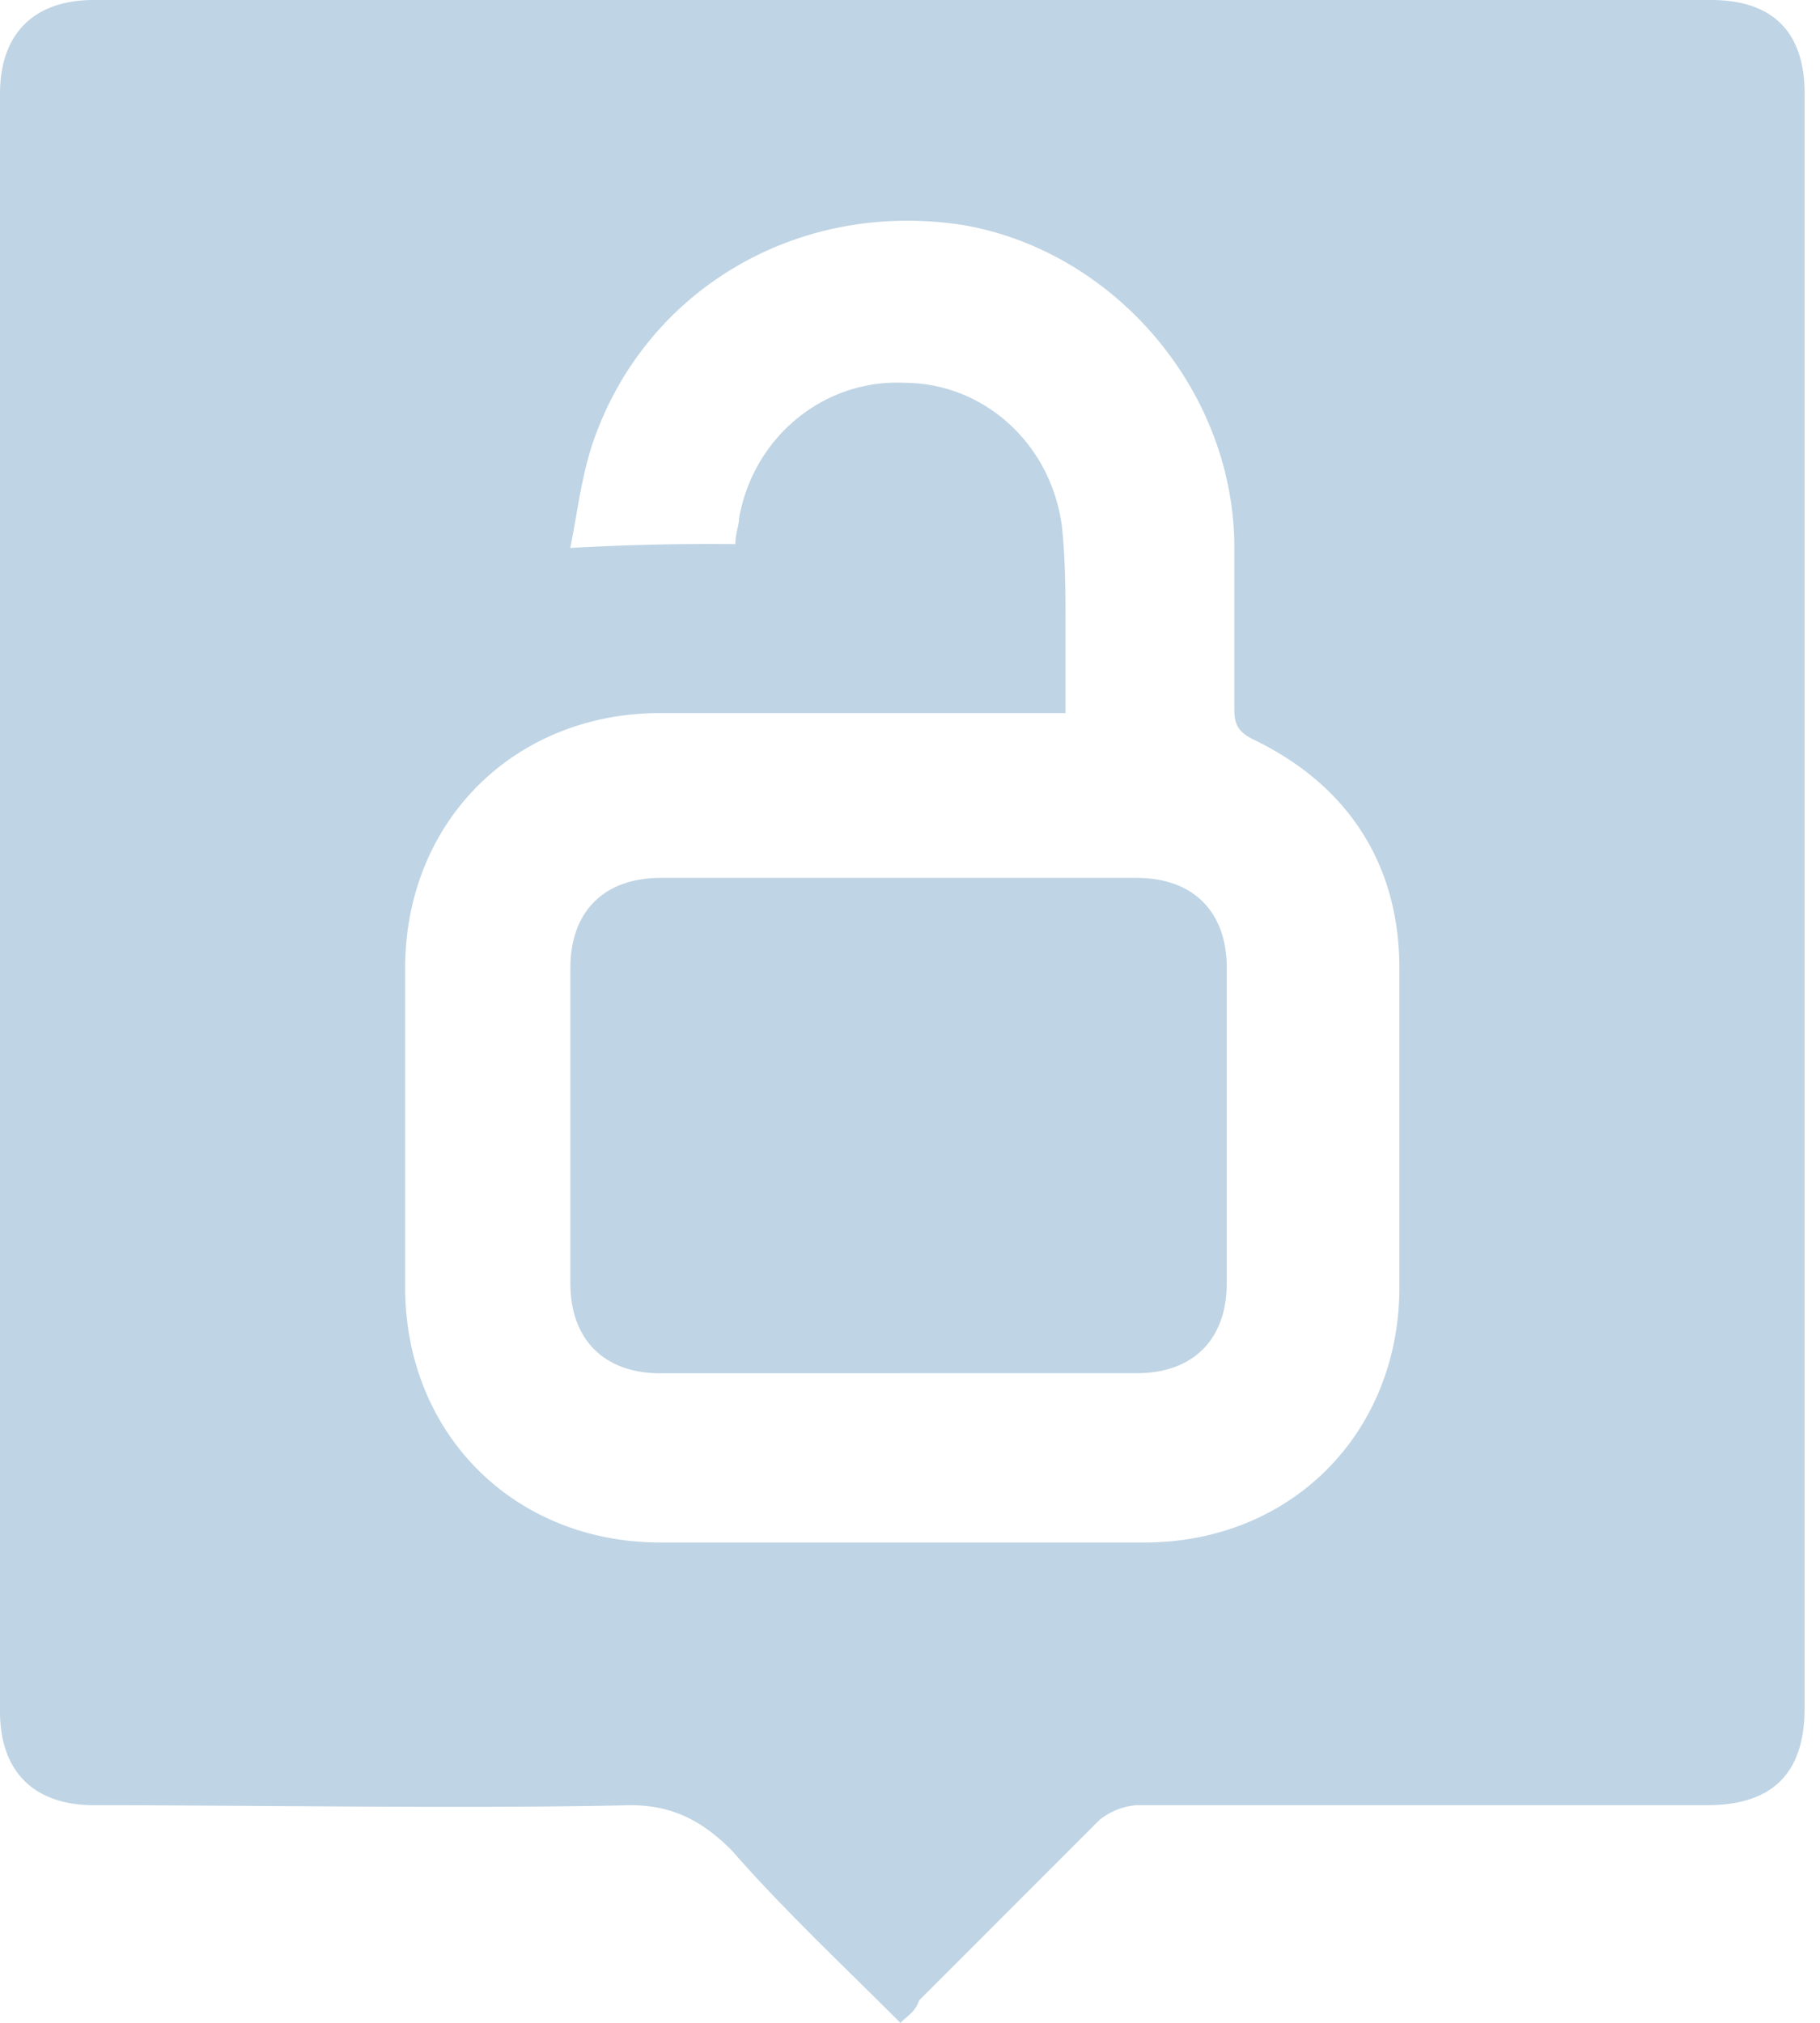 <svg xmlns="http://www.w3.org/2000/svg" width="18" height="20" fill="none" viewBox="0 0 18 20">
  <path fill="#BFD4E4" d="M8.905 20c-.556-.557-1.15-1.113-1.67-1.707-.296-.297-.593-.445-1.001-.445-1.522.037-3.785 0-5.306 0-.594 0-.928-.334-.928-.928V.928C0 .334.334 0 .928 0H16.92c.631 0 .928.334.928.928v15.955c0 .63-.297.965-.965.965h-5.64a.66.66 0 0 0-.371.148l-1.781 1.781c-.037.112-.111.149-.186.223ZM7.273 5.38c0-.111.037-.185.037-.26.148-.816.853-1.372 1.632-1.335.78 0 1.448.593 1.559 1.41.037.334.037.668.037 1.002v.853H6.531c-1.448 0-2.524 1.076-2.524 2.523v3.154c0 1.447 1.076 2.524 2.524 2.524h4.786c1.447 0 2.523-1.077 2.523-2.524V9.573c0-1.039-.519-1.818-1.447-2.263-.148-.074-.185-.149-.185-.297V5.417c0-1.558-1.188-2.93-2.672-3.19-1.632-.26-3.154.63-3.673 2.151-.112.334-.149.668-.223 1.04a23.975 23.975 0 0 1 1.633-.038Z"/>
  <path fill="#BFD4E4" d="M8.905 13.578H6.531c-.557 0-.89-.334-.89-.89V9.57c0-.557.333-.89.89-.89h4.712c.557 0 .89.333.89.89v3.117c0 .556-.333.89-.89.89H8.905Z"/>
</svg>
